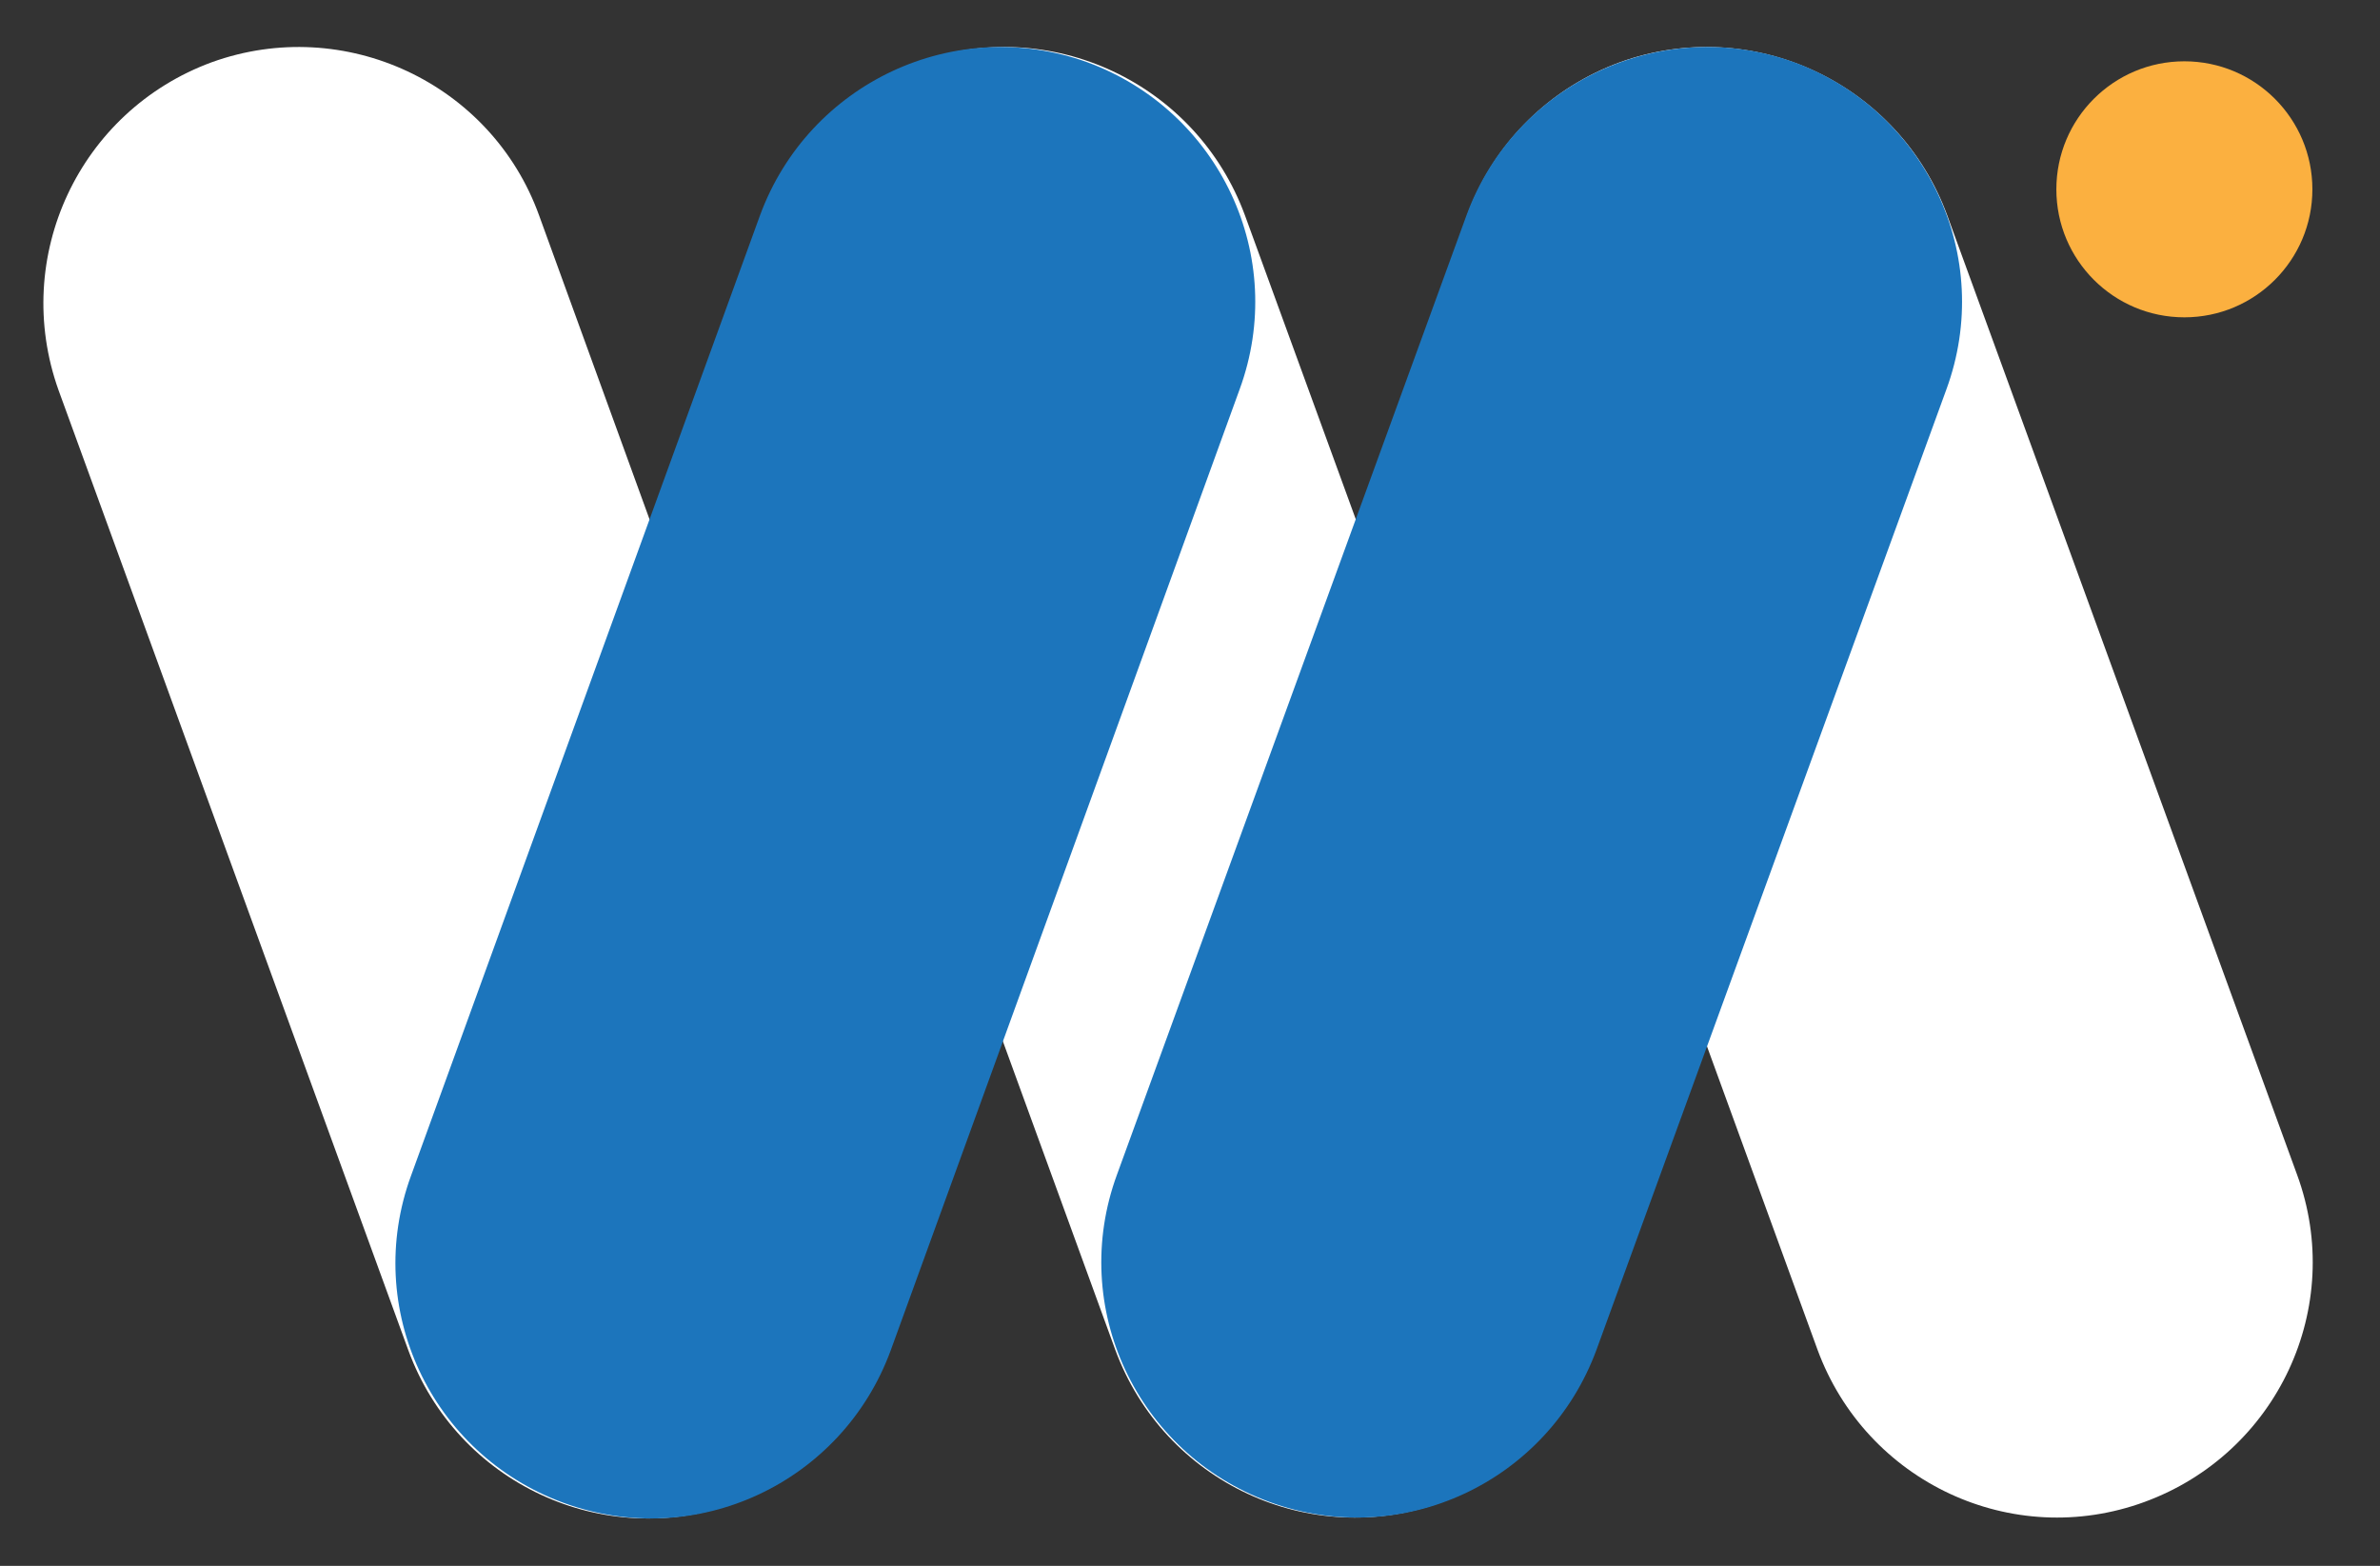 <?xml version="1.0" encoding="utf-8"?>
<!-- Generator: Adobe Illustrator 25.0.1, SVG Export Plug-In . SVG Version: 6.00 Build 0)  -->
<svg version="1.1" id="Layer_1" xmlns="http://www.w3.org/2000/svg" xmlns:xlink="http://www.w3.org/1999/xlink" x="0px" y="0px"
	 viewBox="0 0 264 173.7" style="enable-background:new 0 0 264 173.7;" xml:space="preserve">
<rect x="0" y="0" width="264" height="173.7" fill="#333333" stroke="none"/>
<style type="text/css">
	.st0{fill:#FFFFFF;}
	.st1{fill:#1C75BC;}
	.st2{fill:#FBB040;}
</style>
<path class="st0" d="M101.8,6.9L101.8,6.9c-14.7,5.4-22.3,21.6-16.9,36.3l38.8,106.5c5.4,14.7,21.6,22.3,36.3,16.9l0,0
	c14.7-5.4,22.3-21.6,16.9-36.3L138.1,23.9C132.7,9.2,116.5,1.6,101.8,6.9z"/>
<path class="st0" d="M179.7,6.9L179.7,6.9c-14.7,5.4-22.3,21.6-16.9,36.3l38.8,106.5c5.4,14.7,21.6,22.3,36.3,16.9l0,0
	c14.7-5.4,22.3-21.6,16.9-36.3L216,23.9C210.6,9.2,194.4,1.6,179.7,6.9z"/>
<path class="st0" d="M23.5,6.9L23.5,6.9C8.8,12.3,1.2,28.5,6.5,43.3l38.8,106.5c5.4,14.7,21.6,22.3,36.3,16.9l0,0
	c14.7-5.4,22.3-21.6,16.9-36.3L59.8,23.9C54.5,9.2,38.2,1.6,23.5,6.9z"/>
<path class="st1" d="M120.6,6.9L120.6,6.9c14.7,5.4,22.3,21.6,16.9,36.3L98.8,149.8c-5.4,14.7-21.6,22.3-36.3,16.9l0,0
	c-14.7-5.4-22.3-21.6-16.9-36.3L84.3,23.9C89.7,9.2,105.9,1.6,120.6,6.9z"/>
<path class="st1" d="M199,6.9L199,6.9c14.7,5.4,22.3,21.6,16.9,36.3l-38.8,106.5c-5.4,14.7-21.6,22.3-36.3,16.9l0,0
	c-14.7-5.4-22.3-21.6-16.9-36.3l38.8-106.5C168.1,9.2,184.3,1.6,199,6.9z"/>
<circle class="st2" cx="242.3" cy="21" r="14.2"/>
</svg>
